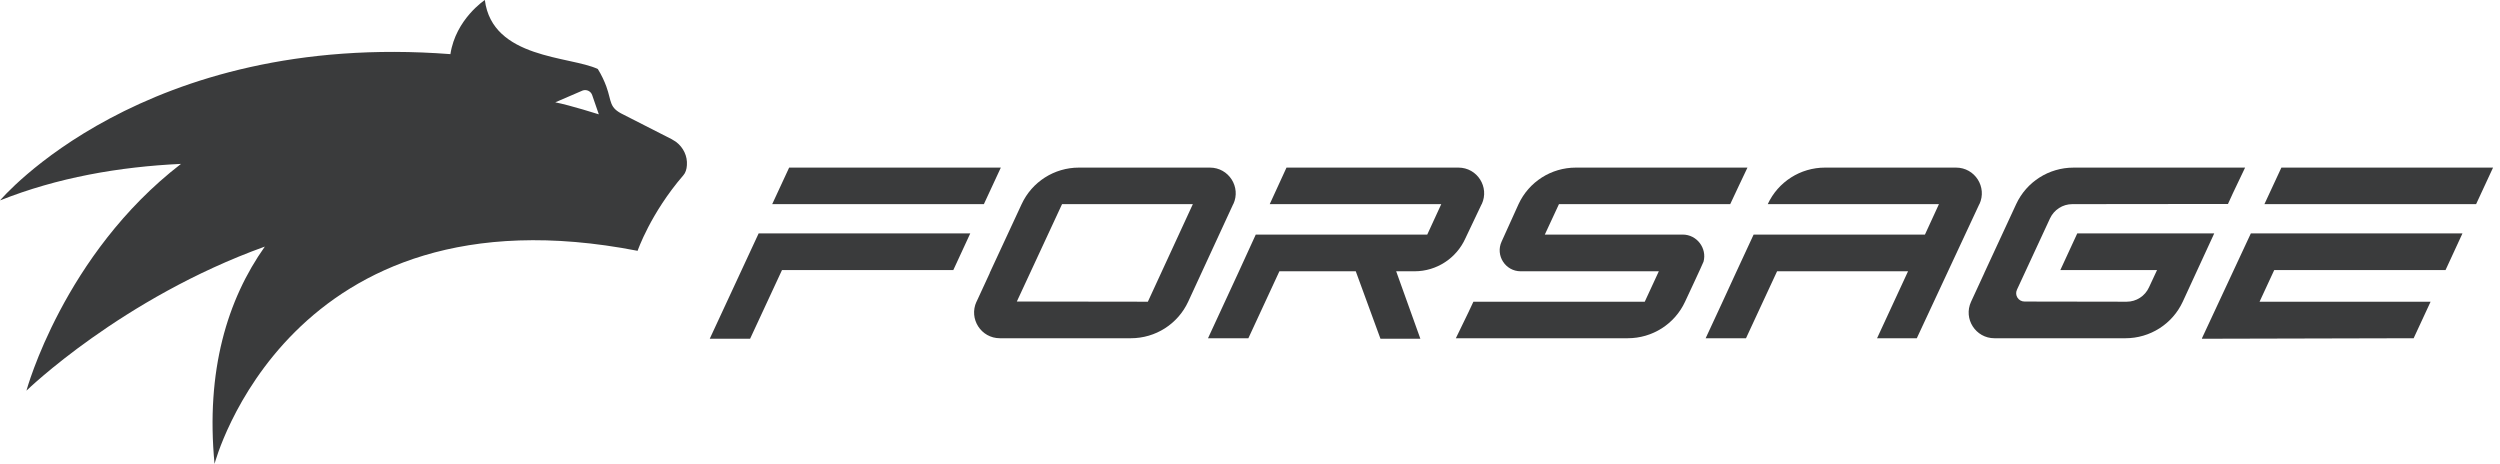 <svg width="194" height="36" viewBox="0 0 194 36" fill="none" xmlns="http://www.w3.org/2000/svg">
    <g clip-path="url(#clip0)">
        <path fill-rule="evenodd" clip-rule="evenodd"
              d="M55.076 26.287H58.208L60.682 20.959H73.976L75.293 18.111H58.871L55.076 26.287Z"
              fill="#3A3B3C"/>
        <path fill-rule="evenodd" clip-rule="evenodd"
              d="M77.665 13.006H61.238L59.923 15.841H76.349L77.665 13.006Z" fill="#3A3B3C"/>
        <path fill-rule="evenodd" clip-rule="evenodd"
              d="M170.873 26.247V26.287L187.299 26.247L188.614 23.413H175.342L176.479 20.959H189.773L191.088 18.111H174.666L170.873 26.247Z"
              fill="#3A3B3C"/>
        <path fill-rule="evenodd" clip-rule="evenodd"
              d="M177.036 13.006L175.719 15.841H192.146L193.461 13.006H177.036Z" fill="#3A3B3C"/>
        <path fill-rule="evenodd" clip-rule="evenodd"
              d="M92.565 15.841L89.074 23.413L78.906 23.399L82.415 15.841H92.565ZM95.705 15.841C96.319 14.515 95.351 13.006 93.89 13.006H83.722C81.814 13.006 80.082 14.109 79.279 15.841L76.8 21.182H76.809L75.779 23.413H75.774C75.165 24.738 76.13 26.247 77.591 26.247H87.758C89.666 26.247 91.398 25.145 92.202 23.413L95.697 15.841H95.705Z"
              fill="#3A3B3C"/>
        <path fill-rule="evenodd" clip-rule="evenodd"
              d="M151.788 13.006H141.62C139.712 13.006 137.98 14.109 137.177 15.841H150.462L149.376 18.203H136.081L134.7 21.182L133.674 23.413C133.674 23.413 132.384 26.195 132.365 26.234L132.357 26.247H135.49L136.805 23.413L137.902 21.051H148.064L145.66 26.247H148.744L153.596 15.841H153.605C154.217 14.515 153.249 13.006 151.788 13.006Z"
              fill="#3A3B3C"/>
        <path fill-rule="evenodd" clip-rule="evenodd"
              d="M161.196 18.111L159.881 20.959H167.386L166.762 22.297C166.451 22.98 165.776 23.413 165.03 23.413L157.108 23.4C156.631 23.4 156.314 22.914 156.516 22.481L159.082 16.944C159.394 16.274 160.069 15.841 160.81 15.841L172.89 15.828C173.487 14.502 172.89 15.828 174.219 13.007H160.903C158.995 13.007 157.258 14.109 156.455 15.841L153.981 21.182H153.985L152.955 23.413C152.341 24.739 153.311 26.248 154.771 26.248H164.934C166.842 26.248 168.579 25.145 169.381 23.413L171.825 18.111H161.196V18.111Z"
              fill="#3A3B3C"/>
        <path fill-rule="evenodd" clip-rule="evenodd"
              d="M130.573 18.203H119.878L120.975 15.841H134.265C135.603 13.006 134.256 15.841 135.603 13.006H122.287C120.374 13.006 118.642 14.109 117.84 15.841L116.527 18.741C116.027 19.817 116.817 21.051 118.001 21.051H128.725L127.633 23.413H114.339H114.335C113.725 24.738 114.335 23.413 112.974 26.247H126.317C128.225 26.247 129.959 25.145 130.761 23.413C130.761 23.413 132.169 20.408 132.195 20.302C132.471 19.279 131.695 18.203 130.573 18.203Z"
              fill="#3A3B3C"/>
        <path fill-rule="evenodd" clip-rule="evenodd"
              d="M113.172 13.006H99.832L98.531 15.841H111.842L110.755 18.203H97.447L96.084 21.182L93.741 26.247H96.874L99.281 21.051H105.207L107.124 26.287H110.221L108.343 21.051H109.778C111.48 21.051 113.023 20.04 113.716 18.492L114.976 15.841H114.984C115.597 14.515 114.632 13.006 113.172 13.006Z"
              fill="#3A3B3C"/>
        <path fill-rule="evenodd" clip-rule="evenodd"
              d="M45.215 7.023C45.518 6.918 45.847 7.075 45.952 7.377L46.469 8.873C46.469 8.873 44.246 8.165 43.088 7.941L45.215 7.023ZM52.48 11.025C52.474 11.025 52.246 10.867 52.124 10.802L48.391 8.899C47.233 8.348 47.488 7.915 47.05 6.708C46.9 6.301 46.685 5.829 46.391 5.356C44.26 4.345 38.202 4.582 37.624 0.001C37.624 0.001 35.364 1.484 34.952 4.201C11.073 2.377 0.003 15.552 0.003 15.552C4.45 13.781 9.248 12.941 14.047 12.718C4.924 19.739 2.051 30.316 2.051 30.316C2.051 30.316 9.442 23.137 20.552 19.135C17.644 23.243 15.959 28.754 16.648 35.998C16.648 35.998 22.363 14.188 49.478 19.463C49.478 19.463 50.471 16.563 53.032 13.597C53.194 13.413 53.285 13.138 53.303 12.823C53.357 12.114 53.027 11.445 52.48 11.025Z"
              fill="#3A3B3C"/>
    </g>
    <defs>
        <clipPath id="clip0">
            <rect width="193.461" height="36" fill="white"/>
        </clipPath>
    </defs>
</svg>
